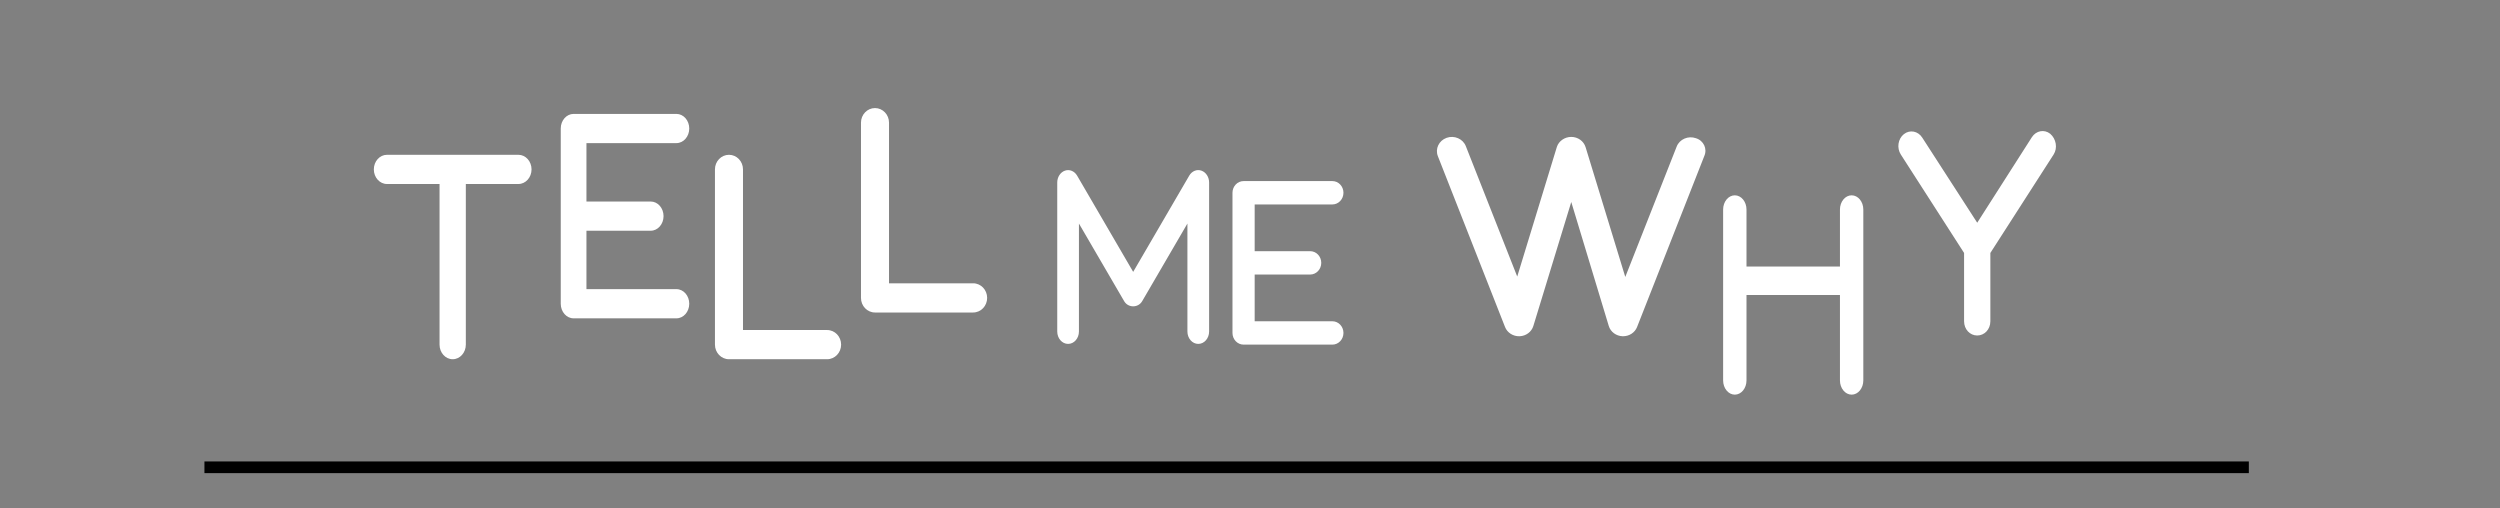 <svg width="428" height="87" viewBox="0 0 428 87" fill="none" xmlns="http://www.w3.org/2000/svg">
<rect x="0" y="0" width="428" height="87" fill="#808080" stroke="none"/>
<path d="M351.578 26.454L340.75 43.304V55.008C340.75 56.388 339.744 57.437 338.5 57.437C337.256 57.437 336.25 56.383 336.25 55V43.304L325.42 26.454C324.697 25.33 324.932 23.769 325.943 22.966C326.951 22.164 328.36 22.425 329.081 23.549L338.5 38.133L347.859 23.484C348.581 22.361 349.988 22.101 350.997 22.902C352.007 23.769 352.302 25.33 351.578 26.454Z" fill="white"/>
<path d="M319 35.876V65.126C319 66.472 318.104 67.564 317 67.564C315.896 67.564 315 66.472 315 65.126V50.501H299V65.126C299 66.472 298.104 67.564 297 67.564C295.896 67.564 295 66.472 295 65.126V35.876C295 34.53 295.896 33.438 297 33.438C298.104 33.438 299 34.53 299 35.876V45.626H315V35.876C315 34.53 315.896 33.438 317 33.438C318.104 33.438 319 34.53 319 35.876Z" fill="white"/>
<g clip-path="url(#clip0_385_2318)">
<path d="M291.768 26.732L280.268 55.982C279.893 56.937 278.937 57.564 277.876 57.564C277.844 57.564 277.812 57.564 277.779 57.563C276.679 57.524 275.73 56.817 275.422 55.809L269 34.582L262.509 55.811C262.201 56.819 261.251 57.526 260.151 57.565C259.053 57.601 258.049 56.968 257.662 55.984L246.162 26.734C245.667 25.474 246.337 24.07 247.658 23.596C248.98 23.127 250.452 23.76 250.949 25.021L259.75 47.346L266.544 25.127C266.868 24.154 267.866 23.439 269 23.439C270.134 23.439 271.135 24.154 271.453 25.194L278.248 47.414L287.049 25.088C287.545 23.827 289.019 23.194 290.339 23.661C291.664 24.067 292.335 25.471 291.768 26.732Z" fill="white"/>
</g>
<path d="M230 57C230 58.105 229.149 59 228.1 59H212.9C211.851 59 211 58.105 211 57V33C211 31.897 211.851 31.001 212.9 31.001H228.1C229.149 31.001 230 31.897 230 33.001C230 34.105 229.149 35.001 228.1 35.001H214.8V43.001H224.3C225.349 43.001 226.2 43.896 226.2 45C226.2 46.105 225.349 47.001 224.3 47.001H214.8V55.001H228.1C229.151 55 230 55.894 230 57Z" fill="white"/>
<path d="M207 31.251V56.751C207 57.925 206.17 58.876 205.143 58.876C204.116 58.876 203.286 57.925 203.286 56.751V38.27L195.544 51.557C194.854 52.74 193.142 52.74 192.453 51.557L184.714 38.27V56.751C184.714 57.924 183.884 58.876 182.857 58.876C181.83 58.876 181 57.924 181 56.751V31.25C181 30.315 181.535 29.487 182.319 29.216C183.1 28.941 183.949 29.292 184.403 30.072L194 46.544L203.599 30.068C204.052 29.29 204.903 28.938 205.683 29.213C206.466 29.489 207 30.316 207 31.251Z" fill="white"/>
<g clip-path="url(#clip1_385_2318)">
<path d="M169 51C169 52.381 167.927 53.5 166.6 53.5H149.8C148.473 53.5 147.4 52.381 147.4 51V21C147.4 19.62 148.473 18.501 149.8 18.501C151.127 18.501 152.2 19.62 152.2 21.001V48.501H166.6C167.928 48.5 169 49.617 169 51Z" fill="white"/>
</g>
<g clip-path="url(#clip2_385_2318)">
<path d="M144 59C144 60.381 142.927 61.5 141.6 61.5H124.8C123.473 61.5 122.4 60.381 122.4 59V29C122.4 27.62 123.473 26.501 124.8 26.501C126.127 26.501 127.2 27.62 127.2 29.001V56.501H141.6C142.928 56.5 144 57.617 144 59Z" fill="white"/>
</g>
<path d="M118 52C118 53.381 117.015 54.5 115.8 54.5H98.2C96.985 54.5 96 53.381 96 52V22C96 20.62 96.985 19.501 98.2 19.501H115.8C117.015 19.501 118 20.62 118 22.001C118 23.381 117.015 24.501 115.8 24.501H100.4V34.501H111.4C112.615 34.501 113.6 35.62 113.6 37C113.6 38.381 112.615 39.501 111.4 39.501H100.4V49.501H115.8C117.017 49.5 118 50.617 118 52Z" fill="white"/>
<path d="M91 29.001C91 30.381 89.992 31.501 88.75 31.501H79.75V59.001C79.75 60.381 78.742 61.5 77.5 61.5C76.258 61.5 75.25 60.381 75.25 59.001V31.501H66.25C65.008 31.501 64 30.381 64 29.001C64 27.62 65.008 26.501 66.25 26.501H88.75C89.995 26.501 91 27.62 91 29.001Z" fill="white"/>
<line x1="35" y1="80" x2="385" y2="80" stroke="black" stroke-width="2"/>
<defs>
<clipPath id="clip0_385_2318">
<rect width="46" height="39" fill="white" transform="translate(246 21)"/>
</clipPath>
<clipPath id="clip1_385_2318">
<rect width="24" height="40" fill="white" transform="translate(145 16)"/>
</clipPath>
<clipPath id="clip2_385_2318">
<rect width="24" height="40" fill="white" transform="translate(120 24)"/>
</clipPath>
</defs>
</svg>
